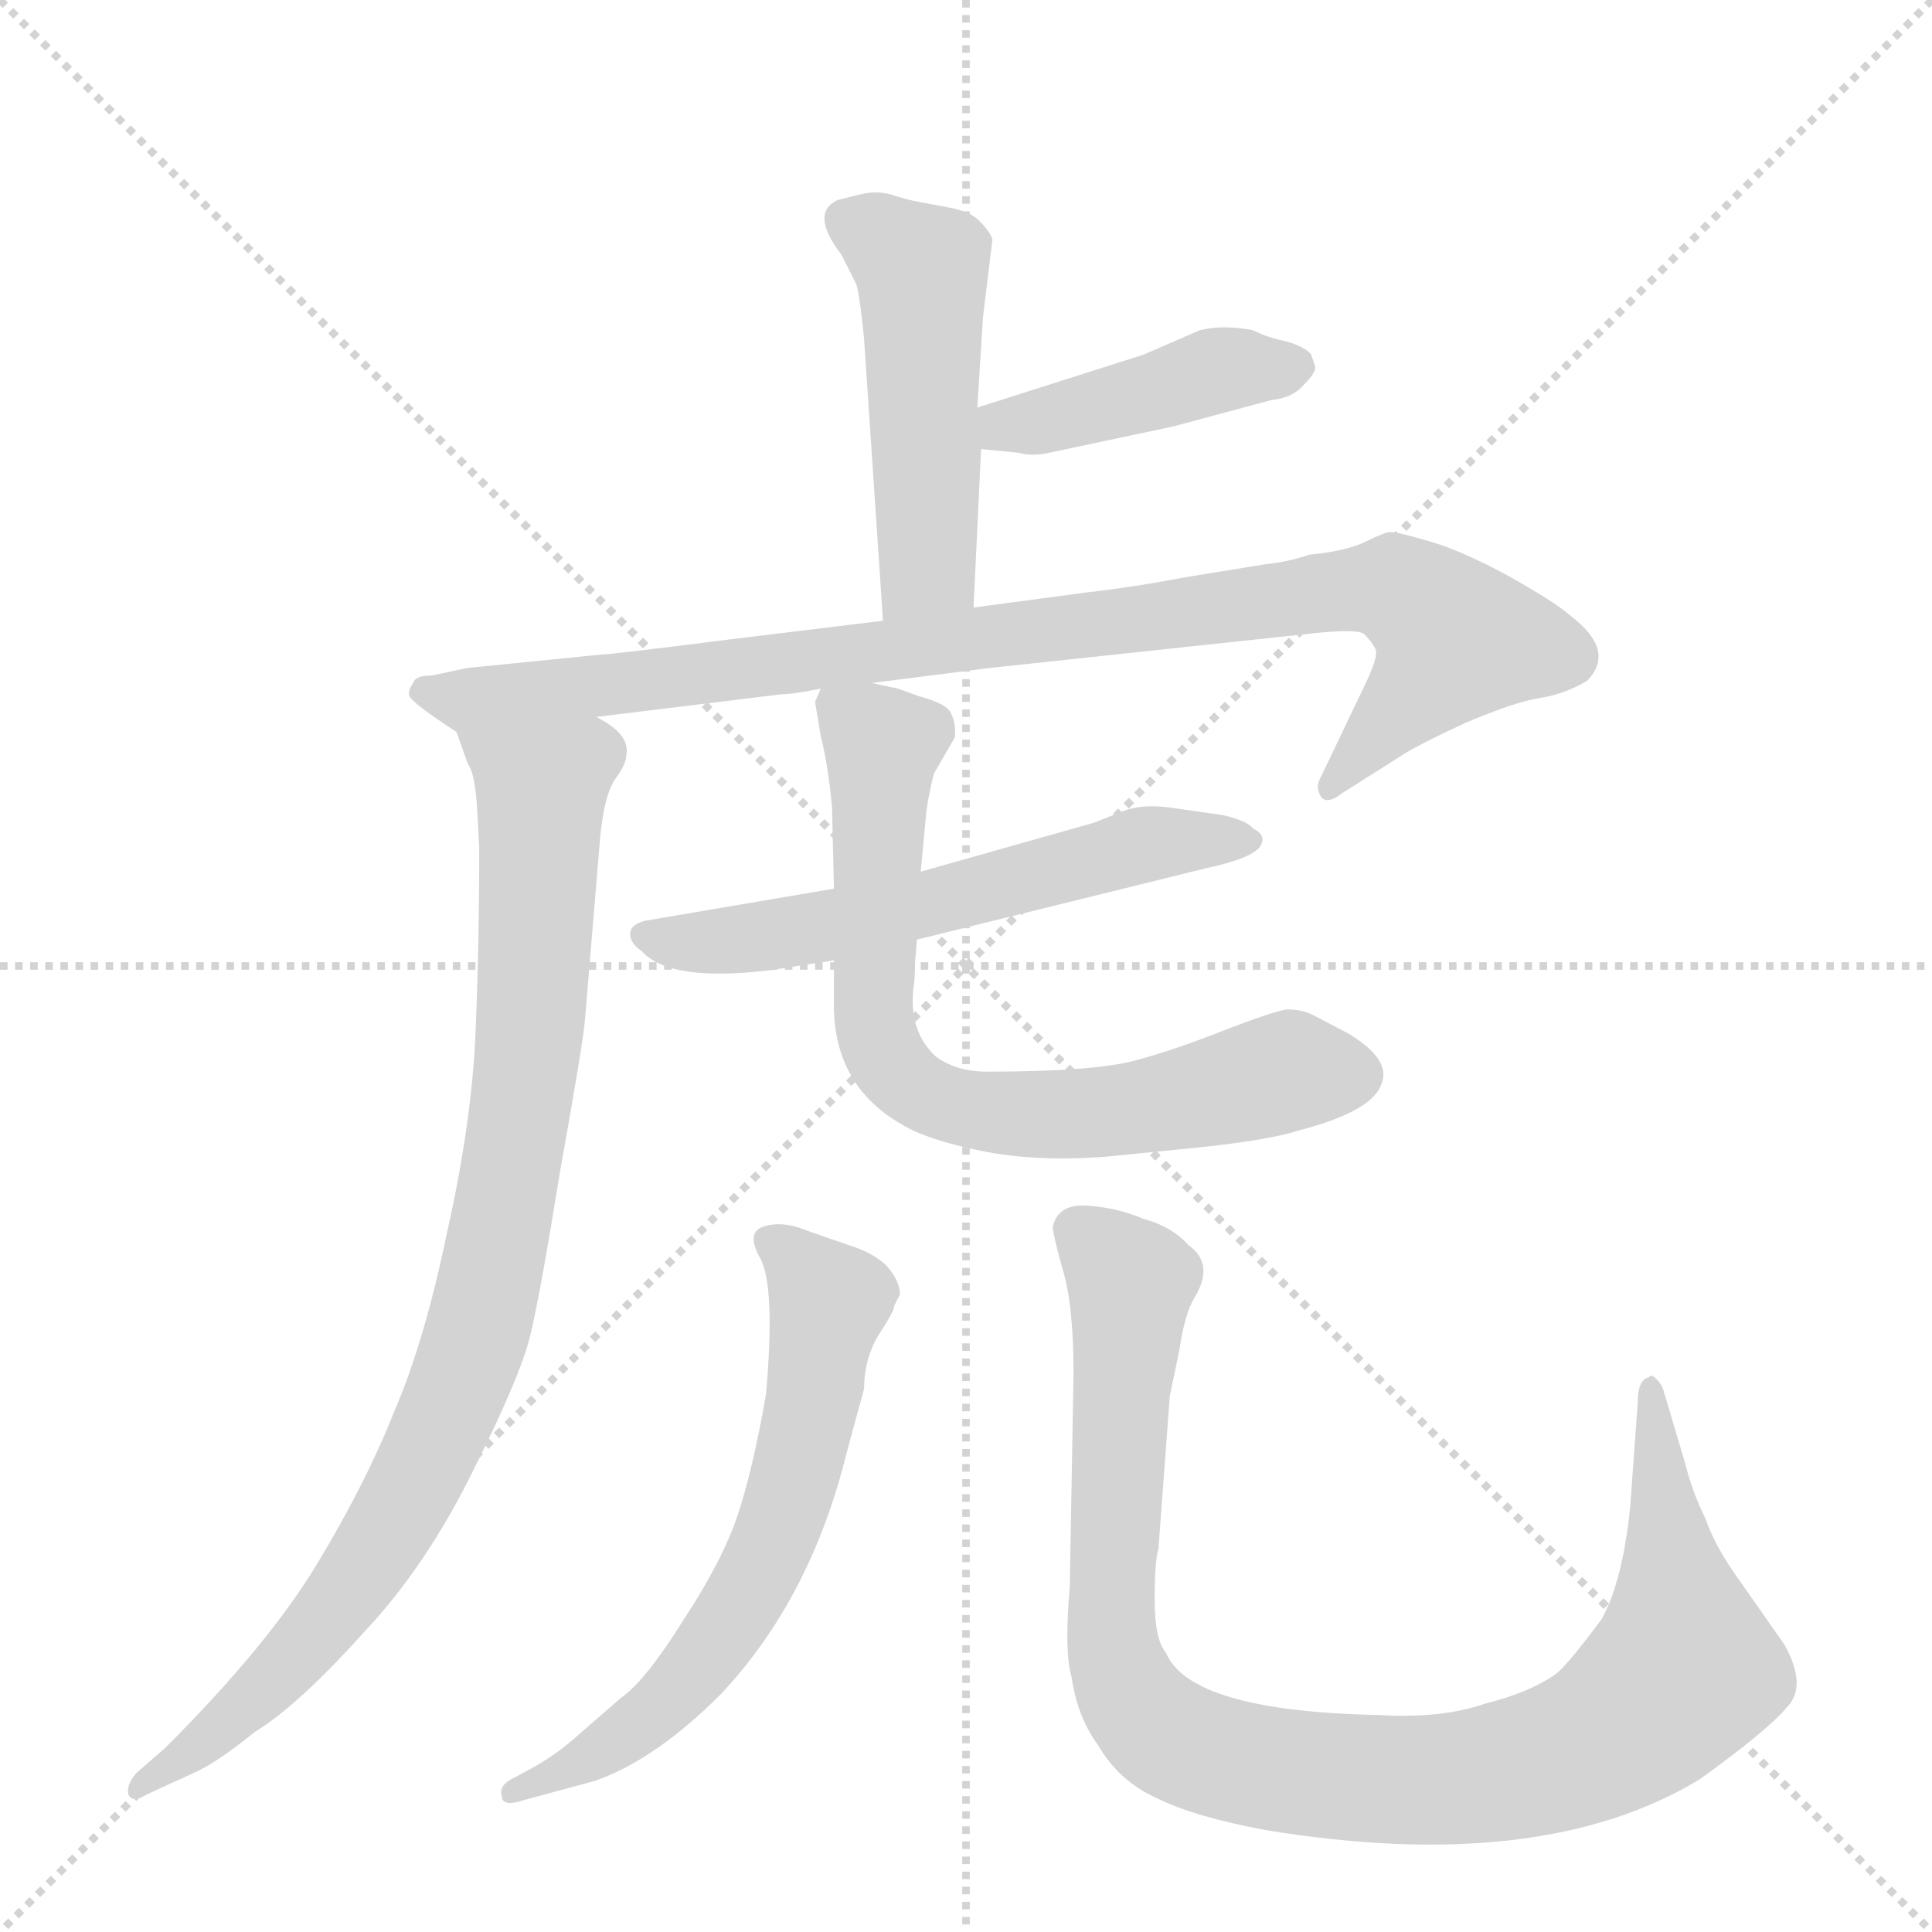 <svg version="1.1" viewBox="0 0 1024 1024" xmlns="http://www.w3.org/2000/svg">
  <g stroke="lightgray" stroke-dasharray="1,1" stroke-width="1" transform="scale(4, 4)">
    <line x1="0" y1="0" x2="256" y2="256"></line>
    <line x1="256" y1="0" x2="0" y2="256"></line>
    <line x1="128" y1="0" x2="128" y2="256"></line>
    <line x1="0" y1="128" x2="256" y2="128"></line>
  </g>
  <g transform="scale(1, -1) translate(0, -848)">
    <style type="text/css">
      
        @keyframes keyframes0 {
          from {
            stroke: blue;
            stroke-dashoffset: 483;
            stroke-width: 128;
          }
          61% {
            animation-timing-function: step-end;
            stroke: blue;
            stroke-dashoffset: 0;
            stroke-width: 128;
          }
          to {
            stroke: black;
            stroke-width: 1024;
          }
        }
        #make-me-a-hanzi-animation-0 {
          animation: keyframes0 0.643s both;
          animation-delay: 0s;
          animation-timing-function: linear;
        }
      
        @keyframes keyframes1 {
          from {
            stroke: blue;
            stroke-dashoffset: 423;
            stroke-width: 128;
          }
          58% {
            animation-timing-function: step-end;
            stroke: blue;
            stroke-dashoffset: 0;
            stroke-width: 128;
          }
          to {
            stroke: black;
            stroke-width: 1024;
          }
        }
        #make-me-a-hanzi-animation-1 {
          animation: keyframes1 0.594s both;
          animation-delay: 0.643s;
          animation-timing-function: linear;
        }
      
        @keyframes keyframes2 {
          from {
            stroke: blue;
            stroke-dashoffset: 918;
            stroke-width: 128;
          }
          75% {
            animation-timing-function: step-end;
            stroke: blue;
            stroke-dashoffset: 0;
            stroke-width: 128;
          }
          to {
            stroke: black;
            stroke-width: 1024;
          }
        }
        #make-me-a-hanzi-animation-2 {
          animation: keyframes2 0.997s both;
          animation-delay: 1.237s;
          animation-timing-function: linear;
        }
      
        @keyframes keyframes3 {
          from {
            stroke: blue;
            stroke-dashoffset: 899;
            stroke-width: 128;
          }
          75% {
            animation-timing-function: step-end;
            stroke: blue;
            stroke-dashoffset: 0;
            stroke-width: 128;
          }
          to {
            stroke: black;
            stroke-width: 1024;
          }
        }
        #make-me-a-hanzi-animation-3 {
          animation: keyframes3 0.982s both;
          animation-delay: 2.234s;
          animation-timing-function: linear;
        }
      
        @keyframes keyframes4 {
          from {
            stroke: blue;
            stroke-dashoffset: 583;
            stroke-width: 128;
          }
          65% {
            animation-timing-function: step-end;
            stroke: blue;
            stroke-dashoffset: 0;
            stroke-width: 128;
          }
          to {
            stroke: black;
            stroke-width: 1024;
          }
        }
        #make-me-a-hanzi-animation-4 {
          animation: keyframes4 0.724s both;
          animation-delay: 3.216s;
          animation-timing-function: linear;
        }
      
        @keyframes keyframes5 {
          from {
            stroke: blue;
            stroke-dashoffset: 717;
            stroke-width: 128;
          }
          70% {
            animation-timing-function: step-end;
            stroke: blue;
            stroke-dashoffset: 0;
            stroke-width: 128;
          }
          to {
            stroke: black;
            stroke-width: 1024;
          }
        }
        #make-me-a-hanzi-animation-5 {
          animation: keyframes5 0.833s both;
          animation-delay: 3.94s;
          animation-timing-function: linear;
        }
      
        @keyframes keyframes6 {
          from {
            stroke: blue;
            stroke-dashoffset: 625;
            stroke-width: 128;
          }
          67% {
            animation-timing-function: step-end;
            stroke: blue;
            stroke-dashoffset: 0;
            stroke-width: 128;
          }
          to {
            stroke: black;
            stroke-width: 1024;
          }
        }
        #make-me-a-hanzi-animation-6 {
          animation: keyframes6 0.759s both;
          animation-delay: 4.774s;
          animation-timing-function: linear;
        }
      
        @keyframes keyframes7 {
          from {
            stroke: blue;
            stroke-dashoffset: 988;
            stroke-width: 128;
          }
          76% {
            animation-timing-function: step-end;
            stroke: blue;
            stroke-dashoffset: 0;
            stroke-width: 128;
          }
          to {
            stroke: black;
            stroke-width: 1024;
          }
        }
        #make-me-a-hanzi-animation-7 {
          animation: keyframes7 1.054s both;
          animation-delay: 5.533s;
          animation-timing-function: linear;
        }
      
    </style>
    
      <path d="M 521 680 L 526 721 Q 525 725 519 731 Q 514 736 503 738 L 487 741 Q 481 742 472 745 Q 464 747 456 745 L 444 742 Q 429 735 446 713 L 454 697 Q 456 689 458 668 L 468 519 C 470 489 515 496 516 526 L 520 610 L 518 632 L 521 680 Z" fill="lightgray"></path>
    
      <path d="M 520 610 L 540 608 Q 547 606 556 608 L 622 622 L 674 636 Q 685 637 691 644 Q 698 651 697 654 L 695 660 Q 692 664 682 667 Q 672 669 664 673 Q 648 676 636 673 L 606 660 L 518 632 C 489 623 490 613 520 610 Z" fill="lightgray"></path>
    
      <path d="M 468 519 L 386 509 Q 323 501 318 501 L 248 494 L 229 490 Q 220 490 219 486 Q 216 482 217 479 Q 219 475 242 460 C 243 459 286 464 316 468 L 414 480 Q 420 480 435 483 L 462 486 L 525 494 L 693 512 Q 719 515 723 512 Q 727 508 729 504 Q 731 500 722 482 L 700 436 Q 697 431 700 426 Q 703 421 712 428 L 742 447 Q 751 453 777 465 Q 803 476 816 478 Q 829 480 841 487 Q 857 503 832 522 Q 824 529 799 543 Q 775 556 758 561 Q 741 566 737 566 Q 734 566 724 561 Q 714 556 694 554 Q 682 550 671 549 L 628 542 Q 602 537 576 534 L 516 526 L 468 519 Z" fill="lightgray"></path>
    
      <path d="M 242 460 L 248 443 Q 252 438 253 417 L 254 399 Q 254 346 252 300 Q 250 253 237 195 Q 225 137 209 100 Q 194 62 168 19 Q 142 -24 88 -78 L 72 -92 Q 67 -98 68 -103 Q 70 -108 78 -103 L 102 -92 Q 114 -87 135 -70 Q 158 -56 193 -17 Q 226 18 251 69 Q 276 119 281 140 Q 286 160 297 228 Q 309 295 310 307 L 318 403 Q 320 426 326 435 Q 332 443 332 448 Q 334 459 316 468 C 293 487 231 488 242 460 Z" fill="lightgray"></path>
    
      <path d="M 442 377 L 342 360 Q 334 358 334 353 Q 334 348 340 344 Q 355 327 410 334 L 442 339 L 486 350 L 640 388 Q 668 394 669 402 Q 670 406 664 409 Q 661 413 648 416 L 620 420 Q 605 422 595 418 L 580 412 L 488 386 L 442 377 Z" fill="lightgray"></path>
    
      <path d="M 435 483 L 432 476 L 435 458 Q 439 442 441 420 L 442 377 L 442 339 L 442 313 Q 443 272 478 252 Q 491 244 520 238 Q 550 232 587 235 L 637 240 Q 674 244 689 249 Q 727 259 732 273 Q 738 286 715 300 L 696 310 Q 690 313 682 313 Q 675 312 649 302 Q 624 292 602 286 Q 580 280 523 280 Q 507 280 496 288 Q 482 301 484 323 Q 485 329 485 338 L 486 350 L 488 386 L 491 418 Q 492 426 495 438 L 506 457 Q 507 464 504 470 Q 502 475 487 479 L 476 483 L 462 486 C 436 492 436 492 435 483 Z" fill="lightgray"></path>
    
      <path d="M 474 156 L 477 162 Q 477 169 470 177 Q 463 184 450 188 L 427 196 Q 415 201 405 198 Q 395 195 403 181 Q 411 166 406 109 Q 399 69 391 45 Q 383 21 362 -11 Q 342 -43 329 -52 L 306 -72 Q 296 -81 284 -88 L 273 -94 Q 264 -98 266 -104 Q 266 -110 278 -106 L 315 -96 Q 347 -85 382 -50 Q 430 1 449 79 L 458 112 Q 458 128 466 141 Q 474 153 474 156 Z" fill="lightgray"></path>
    
      <path d="M 558 198 Q 558 194 563 176 Q 569 157 569 120 L 567 7 Q 564 -28 568 -41 Q 571 -62 582 -77 Q 593 -96 613 -105 Q 633 -115 671 -122 Q 817 -146 901 -95 Q 937 -69 947 -57 Q 958 -46 946 -24 L 918 16 Q 908 31 904 43 Q 897 57 893 73 L 882 110 Q 881 114 878 117 Q 875 120 874 118 Q 868 117 868 104 L 864 49 Q 860 10 849 -10 Q 832 -33 825 -39 Q 811 -49 787 -55 Q 764 -63 731 -61 Q 631 -59 618 -28 Q 612 -21 612 0 Q 612 21 614 27 L 620 108 L 625 132 Q 628 152 633 160 Q 644 178 630 188 Q 621 198 606 202 Q 592 208 576 209 Q 561 210 558 198 Z" fill="lightgray"></path>
    
    
      <clipPath id="make-me-a-hanzi-clip-0">
        <path d="M 521 680 L 526 721 Q 525 725 519 731 Q 514 736 503 738 L 487 741 Q 481 742 472 745 Q 464 747 456 745 L 444 742 Q 429 735 446 713 L 454 697 Q 456 689 458 668 L 468 519 C 470 489 515 496 516 526 L 520 610 L 518 632 L 521 680 Z"></path>
      </clipPath>
      <path clip-path="url(#make-me-a-hanzi-clip-0)" d="M 454 728 L 489 704 L 492 548 L 473 527" fill="none" id="make-me-a-hanzi-animation-0" stroke-dasharray="355 710" stroke-linecap="round"></path>
    
      <clipPath id="make-me-a-hanzi-clip-1">
        <path d="M 520 610 L 540 608 Q 547 606 556 608 L 622 622 L 674 636 Q 685 637 691 644 Q 698 651 697 654 L 695 660 Q 692 664 682 667 Q 672 669 664 673 Q 648 676 636 673 L 606 660 L 518 632 C 489 623 490 613 520 610 Z"></path>
      </clipPath>
      <path clip-path="url(#make-me-a-hanzi-clip-1)" d="M 526 616 L 533 623 L 645 652 L 686 654" fill="none" id="make-me-a-hanzi-animation-1" stroke-dasharray="295 590" stroke-linecap="round"></path>
    
      <clipPath id="make-me-a-hanzi-clip-2">
        <path d="M 468 519 L 386 509 Q 323 501 318 501 L 248 494 L 229 490 Q 220 490 219 486 Q 216 482 217 479 Q 219 475 242 460 C 243 459 286 464 316 468 L 414 480 Q 420 480 435 483 L 462 486 L 525 494 L 693 512 Q 719 515 723 512 Q 727 508 729 504 Q 731 500 722 482 L 700 436 Q 697 431 700 426 Q 703 421 712 428 L 742 447 Q 751 453 777 465 Q 803 476 816 478 Q 829 480 841 487 Q 857 503 832 522 Q 824 529 799 543 Q 775 556 758 561 Q 741 566 737 566 Q 734 566 724 561 Q 714 556 694 554 Q 682 550 671 549 L 628 542 Q 602 537 576 534 L 516 526 L 468 519 Z"></path>
      </clipPath>
      <path clip-path="url(#make-me-a-hanzi-clip-2)" d="M 225 480 L 240 476 L 321 484 L 739 536 L 762 520 L 770 506 L 705 431" fill="none" id="make-me-a-hanzi-animation-2" stroke-dasharray="790 1580" stroke-linecap="round"></path>
    
      <clipPath id="make-me-a-hanzi-clip-3">
        <path d="M 242 460 L 248 443 Q 252 438 253 417 L 254 399 Q 254 346 252 300 Q 250 253 237 195 Q 225 137 209 100 Q 194 62 168 19 Q 142 -24 88 -78 L 72 -92 Q 67 -98 68 -103 Q 70 -108 78 -103 L 102 -92 Q 114 -87 135 -70 Q 158 -56 193 -17 Q 226 18 251 69 Q 276 119 281 140 Q 286 160 297 228 Q 309 295 310 307 L 318 403 Q 320 426 326 435 Q 332 443 332 448 Q 334 459 316 468 C 293 487 231 488 242 460 Z"></path>
      </clipPath>
      <path clip-path="url(#make-me-a-hanzi-clip-3)" d="M 250 458 L 286 429 L 281 301 L 253 143 L 219 60 L 173 -12 L 121 -65 L 73 -99" fill="none" id="make-me-a-hanzi-animation-3" stroke-dasharray="771 1542" stroke-linecap="round"></path>
    
      <clipPath id="make-me-a-hanzi-clip-4">
        <path d="M 442 377 L 342 360 Q 334 358 334 353 Q 334 348 340 344 Q 355 327 410 334 L 442 339 L 486 350 L 640 388 Q 668 394 669 402 Q 670 406 664 409 Q 661 413 648 416 L 620 420 Q 605 422 595 418 L 580 412 L 488 386 L 442 377 Z"></path>
      </clipPath>
      <path clip-path="url(#make-me-a-hanzi-clip-4)" d="M 342 352 L 381 349 L 434 356 L 605 400 L 663 403" fill="none" id="make-me-a-hanzi-animation-4" stroke-dasharray="455 910" stroke-linecap="round"></path>
    
      <clipPath id="make-me-a-hanzi-clip-5">
        <path d="M 435 483 L 432 476 L 435 458 Q 439 442 441 420 L 442 377 L 442 339 L 442 313 Q 443 272 478 252 Q 491 244 520 238 Q 550 232 587 235 L 637 240 Q 674 244 689 249 Q 727 259 732 273 Q 738 286 715 300 L 696 310 Q 690 313 682 313 Q 675 312 649 302 Q 624 292 602 286 Q 580 280 523 280 Q 507 280 496 288 Q 482 301 484 323 Q 485 329 485 338 L 486 350 L 488 386 L 491 418 Q 492 426 495 438 L 506 457 Q 507 464 504 470 Q 502 475 487 479 L 476 483 L 462 486 C 436 492 436 492 435 483 Z"></path>
      </clipPath>
      <path clip-path="url(#make-me-a-hanzi-clip-5)" d="M 443 476 L 468 453 L 463 307 L 469 288 L 483 272 L 516 259 L 565 257 L 616 263 L 684 281 L 717 278" fill="none" id="make-me-a-hanzi-animation-5" stroke-dasharray="589 1178" stroke-linecap="round"></path>
    
      <clipPath id="make-me-a-hanzi-clip-6">
        <path d="M 474 156 L 477 162 Q 477 169 470 177 Q 463 184 450 188 L 427 196 Q 415 201 405 198 Q 395 195 403 181 Q 411 166 406 109 Q 399 69 391 45 Q 383 21 362 -11 Q 342 -43 329 -52 L 306 -72 Q 296 -81 284 -88 L 273 -94 Q 264 -98 266 -104 Q 266 -110 278 -106 L 315 -96 Q 347 -85 382 -50 Q 430 1 449 79 L 458 112 Q 458 128 466 141 Q 474 153 474 156 Z"></path>
      </clipPath>
      <path clip-path="url(#make-me-a-hanzi-clip-6)" d="M 409 189 L 438 156 L 425 77 L 407 24 L 380 -22 L 344 -62 L 316 -82 L 273 -101" fill="none" id="make-me-a-hanzi-animation-6" stroke-dasharray="497 994" stroke-linecap="round"></path>
    
      <clipPath id="make-me-a-hanzi-clip-7">
        <path d="M 558 198 Q 558 194 563 176 Q 569 157 569 120 L 567 7 Q 564 -28 568 -41 Q 571 -62 582 -77 Q 593 -96 613 -105 Q 633 -115 671 -122 Q 817 -146 901 -95 Q 937 -69 947 -57 Q 958 -46 946 -24 L 918 16 Q 908 31 904 43 Q 897 57 893 73 L 882 110 Q 881 114 878 117 Q 875 120 874 118 Q 868 117 868 104 L 864 49 Q 860 10 849 -10 Q 832 -33 825 -39 Q 811 -49 787 -55 Q 764 -63 731 -61 Q 631 -59 618 -28 Q 612 -21 612 0 Q 612 21 614 27 L 620 108 L 625 132 Q 628 152 633 160 Q 644 178 630 188 Q 621 198 606 202 Q 592 208 576 209 Q 561 210 558 198 Z"></path>
      </clipPath>
      <path clip-path="url(#make-me-a-hanzi-clip-7)" d="M 570 196 L 600 168 L 590 -26 L 610 -65 L 641 -82 L 703 -94 L 769 -95 L 823 -84 L 864 -64 L 893 -37 L 874 110" fill="none" id="make-me-a-hanzi-animation-7" stroke-dasharray="860 1720" stroke-linecap="round"></path>
    
  </g>
</svg>